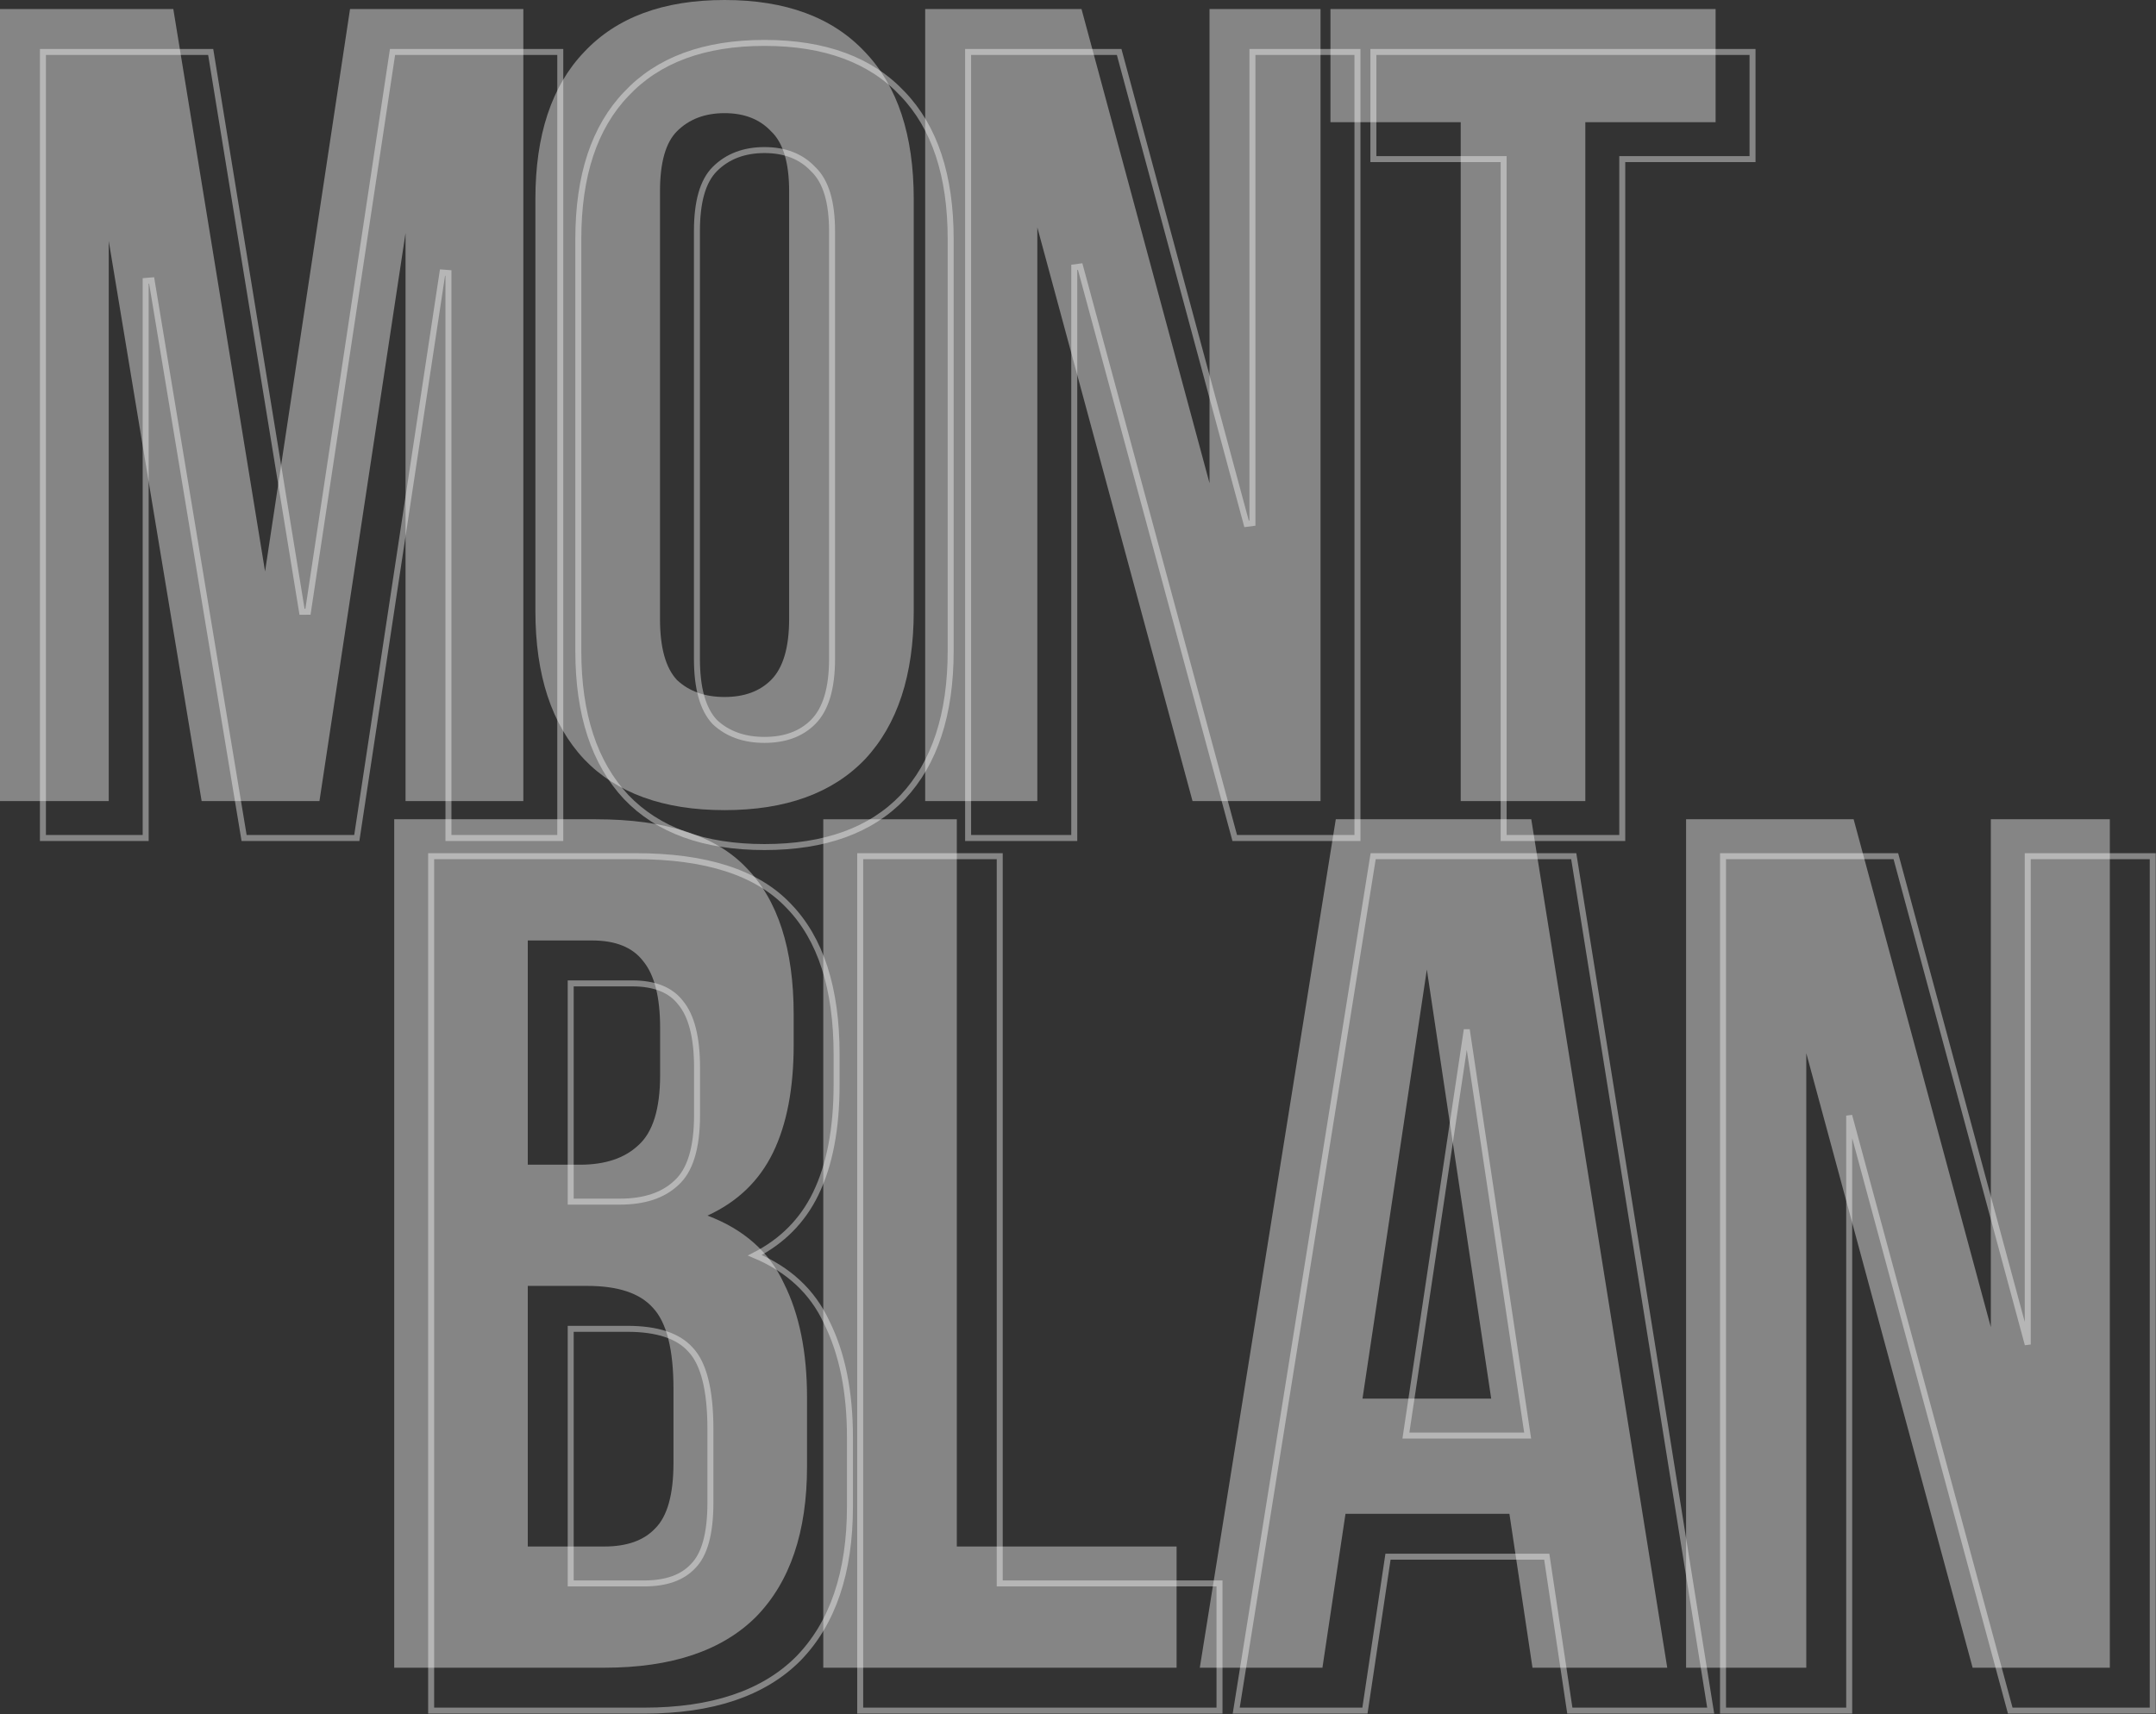<svg width="1080" height="859" viewBox="0 0 1080 859" fill="none" xmlns="http://www.w3.org/2000/svg">
<rect x="0" y="0" width="1080" height="859" fill="#333333" stroke="none"/>
<g opacity="0.4">
<path d="M298.438 410.5C333.309 410.5 358.448 418.598 373.855 434.793C389.669 450.988 397.575 475.483 397.575 508.279V523.462C397.575 545.325 394.129 563.342 387.236 577.513C380.343 591.684 369.395 602.211 354.393 609.094C372.639 615.977 385.411 627.313 392.71 643.104C400.414 658.489 404.265 677.519 404.265 700.192V734.809C404.265 767.604 395.751 792.707 378.721 810.117C361.691 827.122 336.35 835.624 302.696 835.624H197.477V410.5H298.438ZM264.379 644.318V774.892H302.696C314.049 774.892 322.564 771.856 328.24 765.783C334.322 759.709 337.363 748.778 337.363 732.987V695.941C337.363 676.102 333.917 662.538 327.024 655.25C320.536 647.962 309.589 644.318 294.181 644.318H264.379ZM264.379 471.232V583.586H290.532C303.101 583.586 312.832 580.347 319.725 573.869C327.024 567.391 330.673 555.65 330.673 538.645V514.959C330.673 499.574 327.835 488.439 322.158 481.557C316.887 474.674 308.372 471.232 296.614 471.232H264.379Z" fill="white"/>
<path d="M412.398 410.5H479.3V774.892H589.385V835.624H412.398V410.5Z" fill="white"/>
<path d="M835.173 835.624H767.662L756.107 758.495H673.999L662.443 835.624H601.015L669.134 410.5H767.054L835.173 835.624ZM682.514 700.799H746.984L714.749 485.808L682.514 700.799Z" fill="white"/>
<path d="M904.817 527.713V835.624H844.605V410.5H928.537L997.264 664.967V410.5H1056.87V835.624H988.141L904.817 527.713Z" fill="white"/>
<path d="M132.781 286.302L175.339 4.535H262.158V401.39H203.144V116.789L160.019 401.39H101.005L54.474 120.757V401.39H0V4.535H86.819L132.781 286.302Z" fill="white"/>
<path d="M330.613 310.113C330.613 324.476 333.45 334.68 339.124 340.728C345.177 346.397 353.121 349.232 362.957 349.232C372.793 349.232 380.548 346.397 386.222 340.728C392.275 334.68 395.301 324.476 395.301 310.113V95.812C395.301 81.45 392.275 71.434 386.222 65.764C380.548 59.717 372.793 56.693 362.957 56.693C353.121 56.693 345.177 59.717 339.124 65.764C333.45 71.434 330.613 81.45 330.613 95.812V310.113ZM268.194 99.781C268.194 67.654 276.328 43.087 292.594 26.079C308.861 8.693 332.315 0 362.957 0C393.599 0 417.053 8.693 433.32 26.079C449.586 43.087 457.72 67.654 457.72 99.781V306.145C457.72 338.271 449.586 363.027 433.32 380.413C417.053 397.421 393.599 405.925 362.957 405.925C332.315 405.925 308.861 397.421 292.594 380.413C276.328 363.027 268.194 338.271 268.194 306.145V99.781Z" fill="white"/>
<path d="M519.631 113.954V401.39H463.454V4.535H541.761L605.882 242.081V4.535H661.492V401.39H597.371L519.631 113.954Z" fill="white"/>
<path d="M666.461 4.535H859.391V61.229H794.136V401.39H731.717V61.229H666.461V4.535Z" fill="white"/>
</g>
<g opacity="0.4">
<path d="M399.781 831.178L399.787 831.172L399.793 831.166C417.181 813.39 425.765 787.857 425.765 754.809V720.192C425.765 697.367 421.89 678.099 414.061 662.453C407.011 647.214 394.986 636.055 378.109 628.96C391.838 621.942 402.016 611.674 408.585 598.169C415.608 583.731 419.075 565.47 419.075 543.462V528.279C419.075 495.272 411.12 470.332 394.935 453.752C379.119 437.133 353.489 429 318.438 429H217.477H215.977V430.5V855.624V857.124H217.477H322.696C356.586 857.124 382.374 848.56 399.781 831.178ZM347.18 784.721L347.162 784.739L347.144 784.758C341.843 790.43 333.791 793.392 322.696 793.392H285.879V665.818H314.181C329.405 665.818 339.83 669.425 345.903 676.248L345.918 676.264L345.934 676.281C352.403 683.121 355.863 696.16 355.863 715.941V752.987C355.863 768.681 352.822 779.088 347.18 784.721ZM338.73 592.747L338.714 592.762L338.698 592.776C332.165 598.916 322.848 602.086 310.532 602.086H285.879V492.732H316.614C328.084 492.732 336.073 496.078 340.967 502.469L340.984 502.49L341.001 502.511C346.344 508.99 349.173 519.693 349.173 534.959V558.645C349.173 575.521 345.536 586.706 338.73 592.747ZM432.398 429H430.898V430.5V855.624V857.124H432.398H609.385H610.885V855.624V794.892V793.392H609.385H500.8V430.5V429H499.3H432.398ZM855.173 857.124H856.932L856.654 855.387L788.535 430.263L788.333 429H787.054H689.134H687.855L687.652 430.263L619.534 855.387L619.255 857.124H621.015H682.443H683.735L683.927 855.847L695.291 779.995H774.815L786.179 855.847L786.37 857.124H787.662H855.173ZM924.817 857.124H926.317V855.624V558.998L1006.69 856.016L1006.99 857.124H1008.14H1076.87H1078.37V855.624V430.5V429H1076.87H1017.26H1015.76V430.5V673.661L949.985 430.109L949.686 429H948.537H864.605H863.105V430.5V855.624V857.124H864.605H924.817ZM704.256 719.299L734.749 515.924L765.242 719.299H704.256Z" stroke="white" stroke-width="3"/>
<path d="M151.301 306.544L154.265 306.526L196.63 26.035H280.658V419.89H224.644V136.789L221.661 136.564L178.729 419.89H122.276L75.954 140.512L72.974 140.757V419.89H21.5V26.035H105.543L151.301 306.544ZM358.031 361.754L358.064 361.789L358.099 361.823C364.48 367.8 372.816 370.732 382.957 370.732C393.095 370.732 401.266 367.8 407.282 361.789C413.756 355.321 416.801 344.619 416.801 330.113V115.812C416.801 101.346 413.773 90.81 407.283 84.703C401.275 78.321 393.105 75.193 382.957 75.193C372.788 75.193 364.441 78.332 358.064 84.703C351.955 90.807 349.113 101.34 349.113 115.812V330.113C349.113 344.6 351.961 355.286 358.031 361.754ZM313.678 47.116L313.684 47.11L313.69 47.104C329.597 30.102 352.604 21.5 382.957 21.5C413.31 21.5 436.317 30.102 452.224 47.104L452.23 47.11L452.236 47.116C468.15 63.756 476.22 87.897 476.22 119.781V326.145C476.22 358.022 468.153 382.36 452.23 399.383C436.325 416.008 413.315 424.425 382.957 424.425C352.599 424.425 329.589 416.008 313.684 399.383C297.761 382.36 289.694 358.022 289.694 326.145V119.781C289.694 87.897 297.764 63.756 313.678 47.116ZM541.079 133.562L538.131 133.954V419.89H484.954V26.035H560.613L624.434 262.472L627.382 262.081V26.035H679.992V419.89H618.519L541.079 133.562ZM751.717 79.729H687.961V26.035H877.891V79.729H814.136H812.636V81.229V419.89H753.217V81.229V79.729H751.717Z" stroke="white" stroke-width="3"/>
</g>
</svg>
